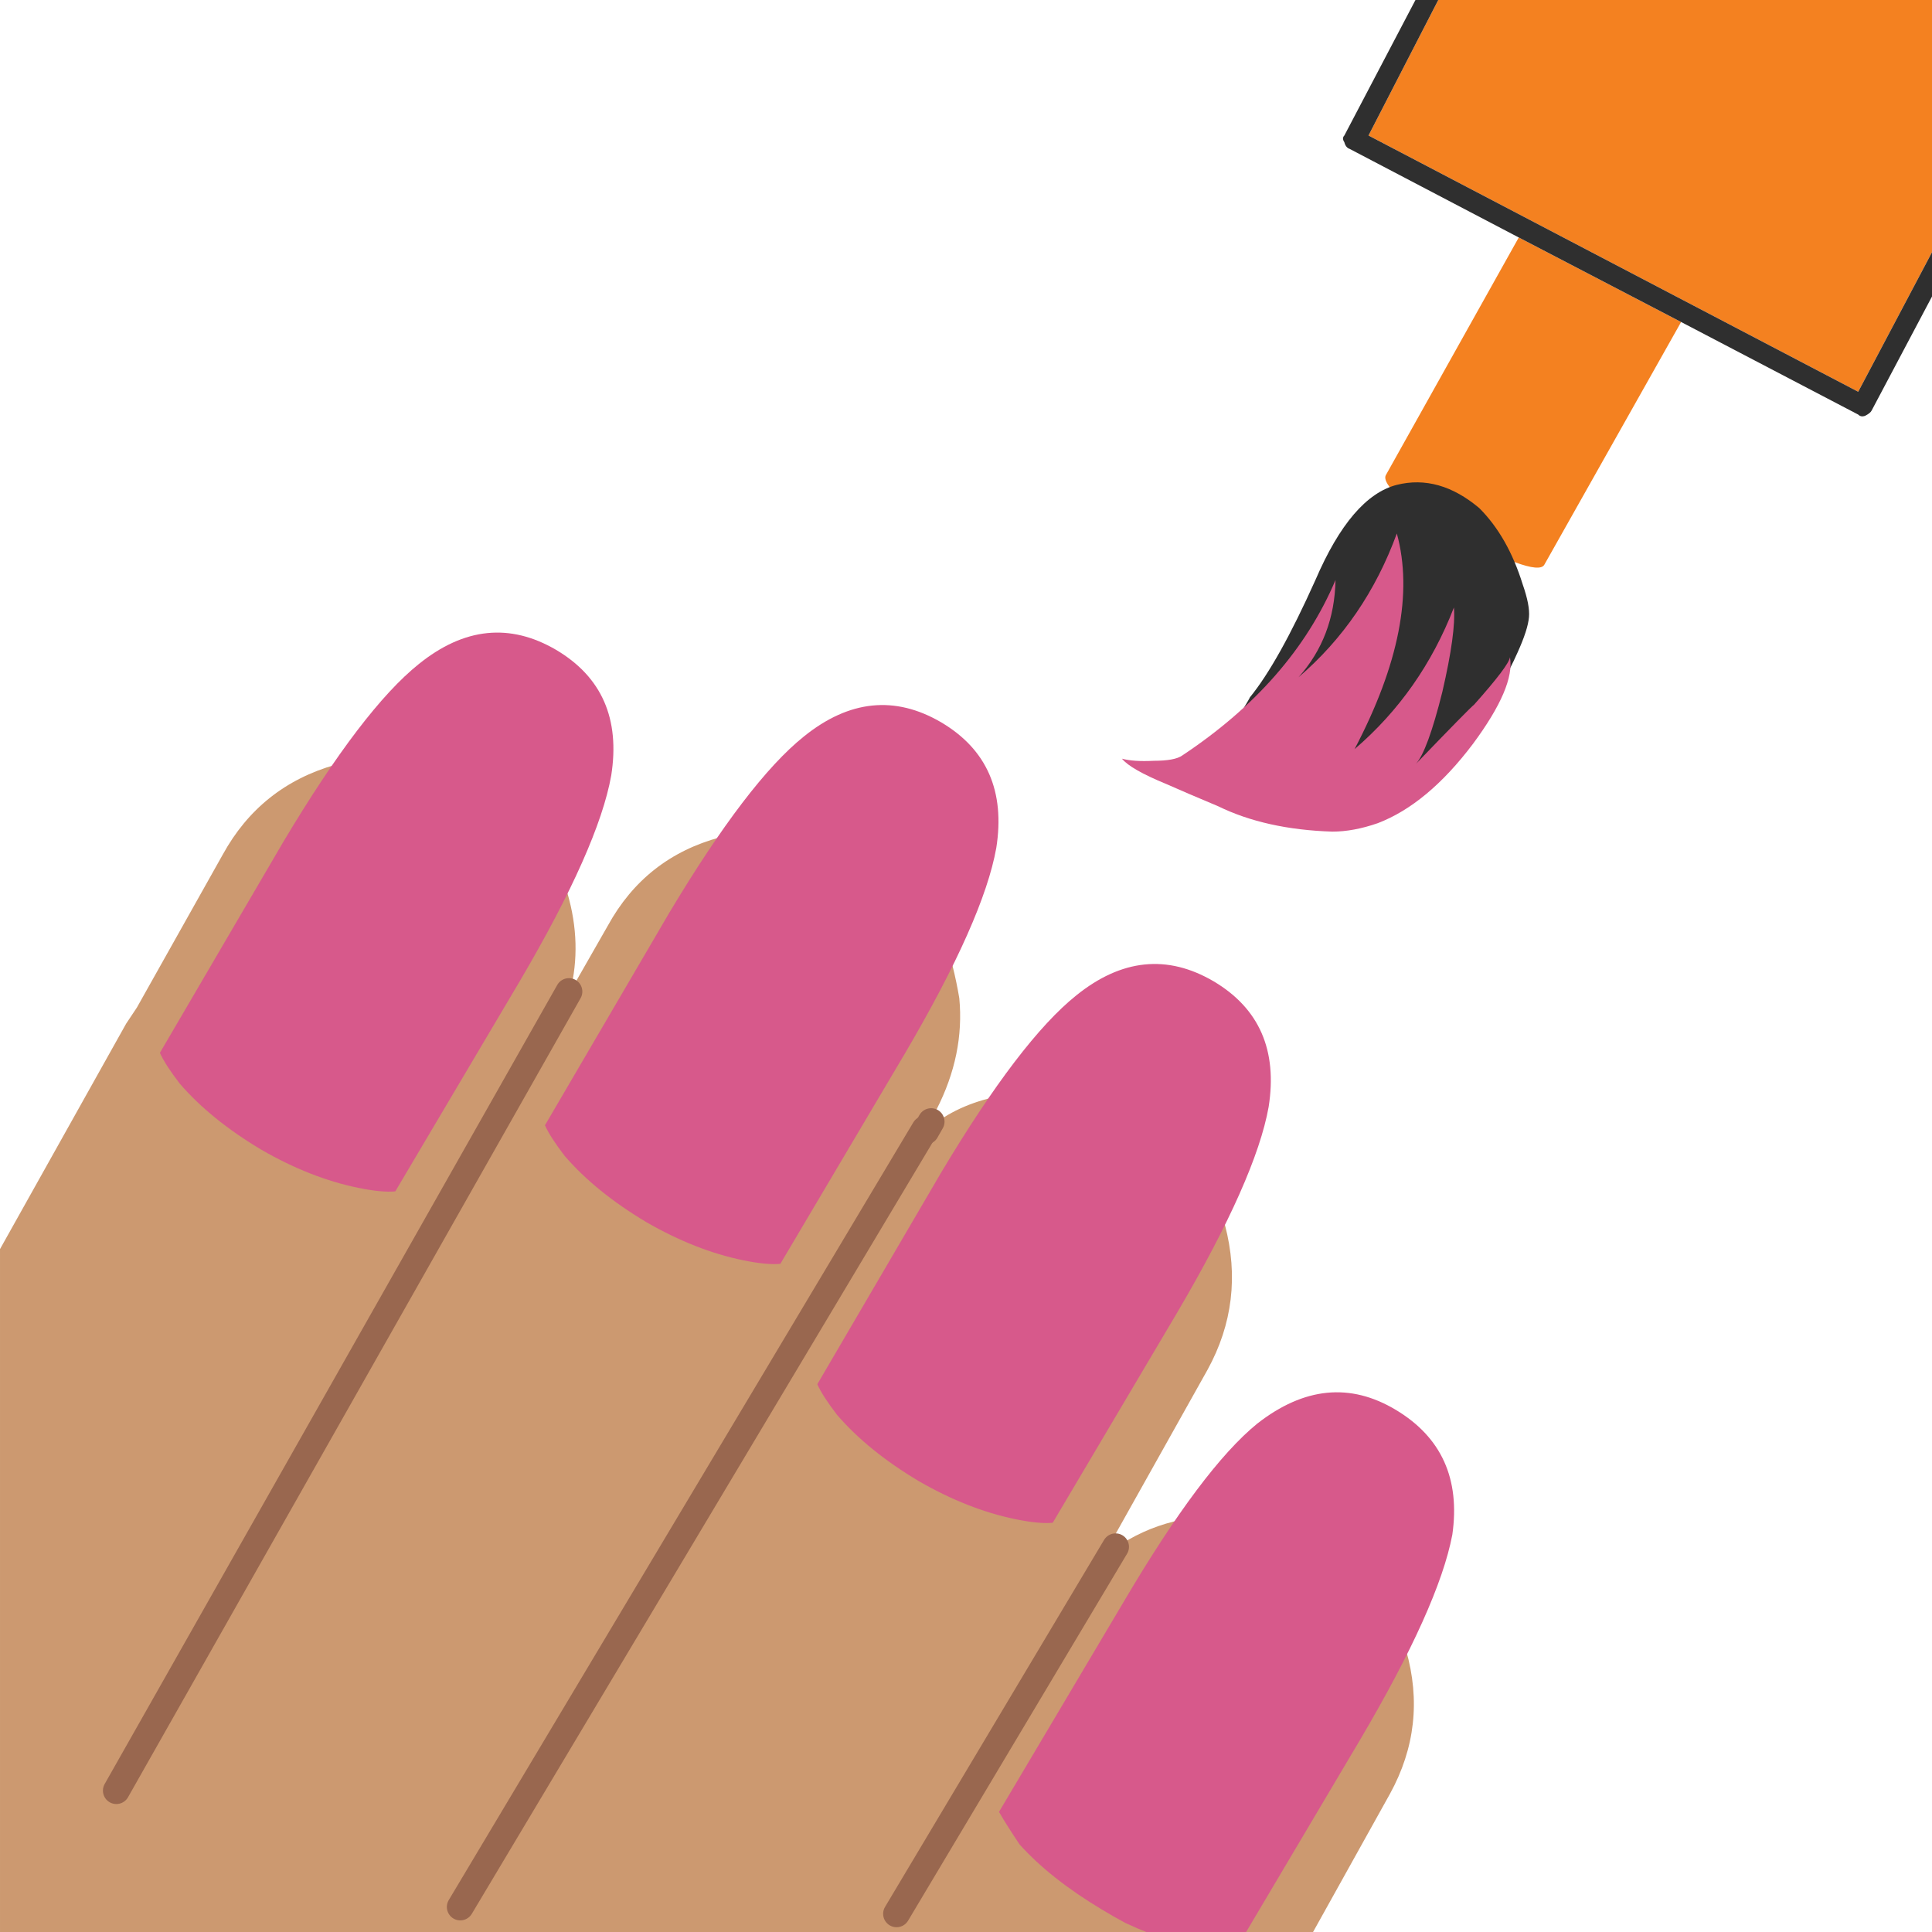 <svg xmlns="http://www.w3.org/2000/svg" xmlns:xlink="http://www.w3.org/1999/xlink" preserveAspectRatio="none" viewBox="0 0 72 72"><defs><g id="a"><path fill="#CC9970" d="M45.65 45.65q-.8-2.8-3.3-4.2-2.55-1.4-5.35-.55-1.5.35-2.5 1.25-.05 0-.15.1l.35-.45.2-.45q1.05-2.05.85-4.15-.1-.6-.25-1.2-.8-2.85-3.3-4.25-2.55-1.4-5.35-.55-2.8.75-4.2 3.3l-1.4 2.45q.443-1.774-.1-3.65-.8-2.8-3.3-4.2-2.55-1.4-5.35-.6-2.8.8-4.2 3.35l-3.2 5.7-.4.6-4.7 8.4v25.5l48.85.1 2.95-5.3q1.4-2.55.6-5.35-.8-2.8-3.3-4.2l-.6-.3q-2.25-1.05-4.75-.3-1.2.3-2.2 1l-.5.4L45 51.05q1.4-2.55.65-5.4z"/><path fill="#F48120" d="M52.25 18.65q.75.6 2 1.35 1.2.65 2.2.95.95.35 1.1.1l5.1-9.05-6.05-3.15-4.95 8.85q-.15.25.6.95M72 9.4V0H53.6L51 5.05l18.25 9.55L72 9.4z"/><path fill="#2F2F2F" d="M72 11.05V9.4l-2.75 5.2L51 5.05 53.6 0h-.85L50.1 5.05q-.1.1 0 .25.05.2.2.25l6.3 3.3L62.65 12l6.6 3.45q.1.1.25.05.2-.1.25-.2L72 11.05z"/></g><path id="c" fill="#2F2F2F" d="M55.45 36.45q-.7-2.25-2.05-3.6-1.9-1.6-3.9-1.1-2.15.55-3.85 4.5-1.75 3.9-3.1 5.55 0 .05-1.5 2.5-.75 1.25-2 1.3.9.45 2 .55 1 .15 1.9.55 1.2.65 1.95.9 1.8.5 3.2.05 1.3-.4 2.7-1.8 3-3 4.4-6.15.5-1.1.55-1.7.05-.55-.3-1.55z"/><path id="d" fill="#D7598B" d="M29.2 68.45q.2.35.6.95.9 1 2.4 1.9.363.22.7.4.363.168.7.3h2.8l3.35-5.65q2.3-3.9 2.7-6 .35-2.45-1.65-3.65-2-1.2-4.05.4-1.6 1.3-3.9 5.2l-3.65 6.15z"/><path id="e" fill="#D7598B" d="M81.35 68.75q4.45.5 6.4-3.15 1.95-3.7-1.05-7.1-2.45-2.8-9.5-6.6l-11.3-5.95q-.6.3-1.55 1.1-1.8 1.7-3.25 4.4-1.35 2.6-1.75 5.1-.2 1.25-.1 1.95l11.25 6q7.1 3.75 10.85 4.25z"/><path id="f" fill="#D7598B" d="M81.35 68.75q4.45.5 6.4-3.15 1.95-3.7-1.05-7.1-2.45-2.8-9.5-6.6l-11.3-5.95q-.6.3-1.55 1.1-1.8 1.7-3.25 4.4-1.35 2.6-1.75 5.1-.2 1.25-.1 1.95l11.25 6q7.1 3.75 10.85 4.25z"/><path id="g" fill="#D7598B" d="M81.35 68.75q4.45.5 6.4-3.15 1.95-3.7-1.05-7.1-2.45-2.8-9.5-6.6l-11.3-5.95q-.6.3-1.55 1.1-1.8 1.7-3.25 4.4-1.35 2.6-1.75 5.1-.2 1.25-.1 1.95l11.25 6q7.1 3.75 10.85 4.25z"/><path id="h" fill="#D7598B" d="M46.45 48.15q1 0 2.15-.4 2.35-.9 4.5-3.75 2-2.7 1.75-4.1-.05.4-1.7 2.25-.2.15-2.75 2.8.55-.6 1.25-3.4.65-2.8.55-4-1.55 4-4.7 6.7 3.15-6 2-10.2-1.5 4.1-4.65 6.8 1.7-1.9 1.75-4.6-2.05 4.85-7.25 8.3-.35.25-1.35.25-.95.05-1.5-.1.4.5 2.1 1.2.9.4 2.45 1.05 2.25 1.1 5.4 1.2z"/><path id="b" fill="none" stroke="#99674F" stroke-linecap="round" stroke-linejoin="round" stroke-width="1" d="M34.7 41.8l-.2.35"/><path id="i" fill="none" stroke="#99674F" stroke-linecap="round" stroke-linejoin="round" stroke-width="1" d="M41.574 57.692l-8.162 13.677m1.053-29.236L17.153 71.114M21.202 37L4.336 66.778"/></defs><g><use xlink:href="#a"/><use xlink:href="#b"/></g><use transform="matrix(.788 0 0 .788 13.05 -6.95)" xlink:href="#c"/><use transform="matrix(1.275 0 0 1.275 0 -19.75)" xlink:href="#d"/><use transform="matrix(.032 -.716 .716 .032 -4.55 97.3)" xlink:href="#e"/><use transform="matrix(.032 -.716 .716 .032 -14.7 87.65)" xlink:href="#f"/><use transform="matrix(.032 -.716 .716 .032 -29.05 84.95)" xlink:href="#g"/><use transform="matrix(.788 0 0 .788 13.05 -6.95)" xlink:href="#h"/><use transform="matrix(1 0 0 1 0 -.047)" xlink:href="#i"/></svg>